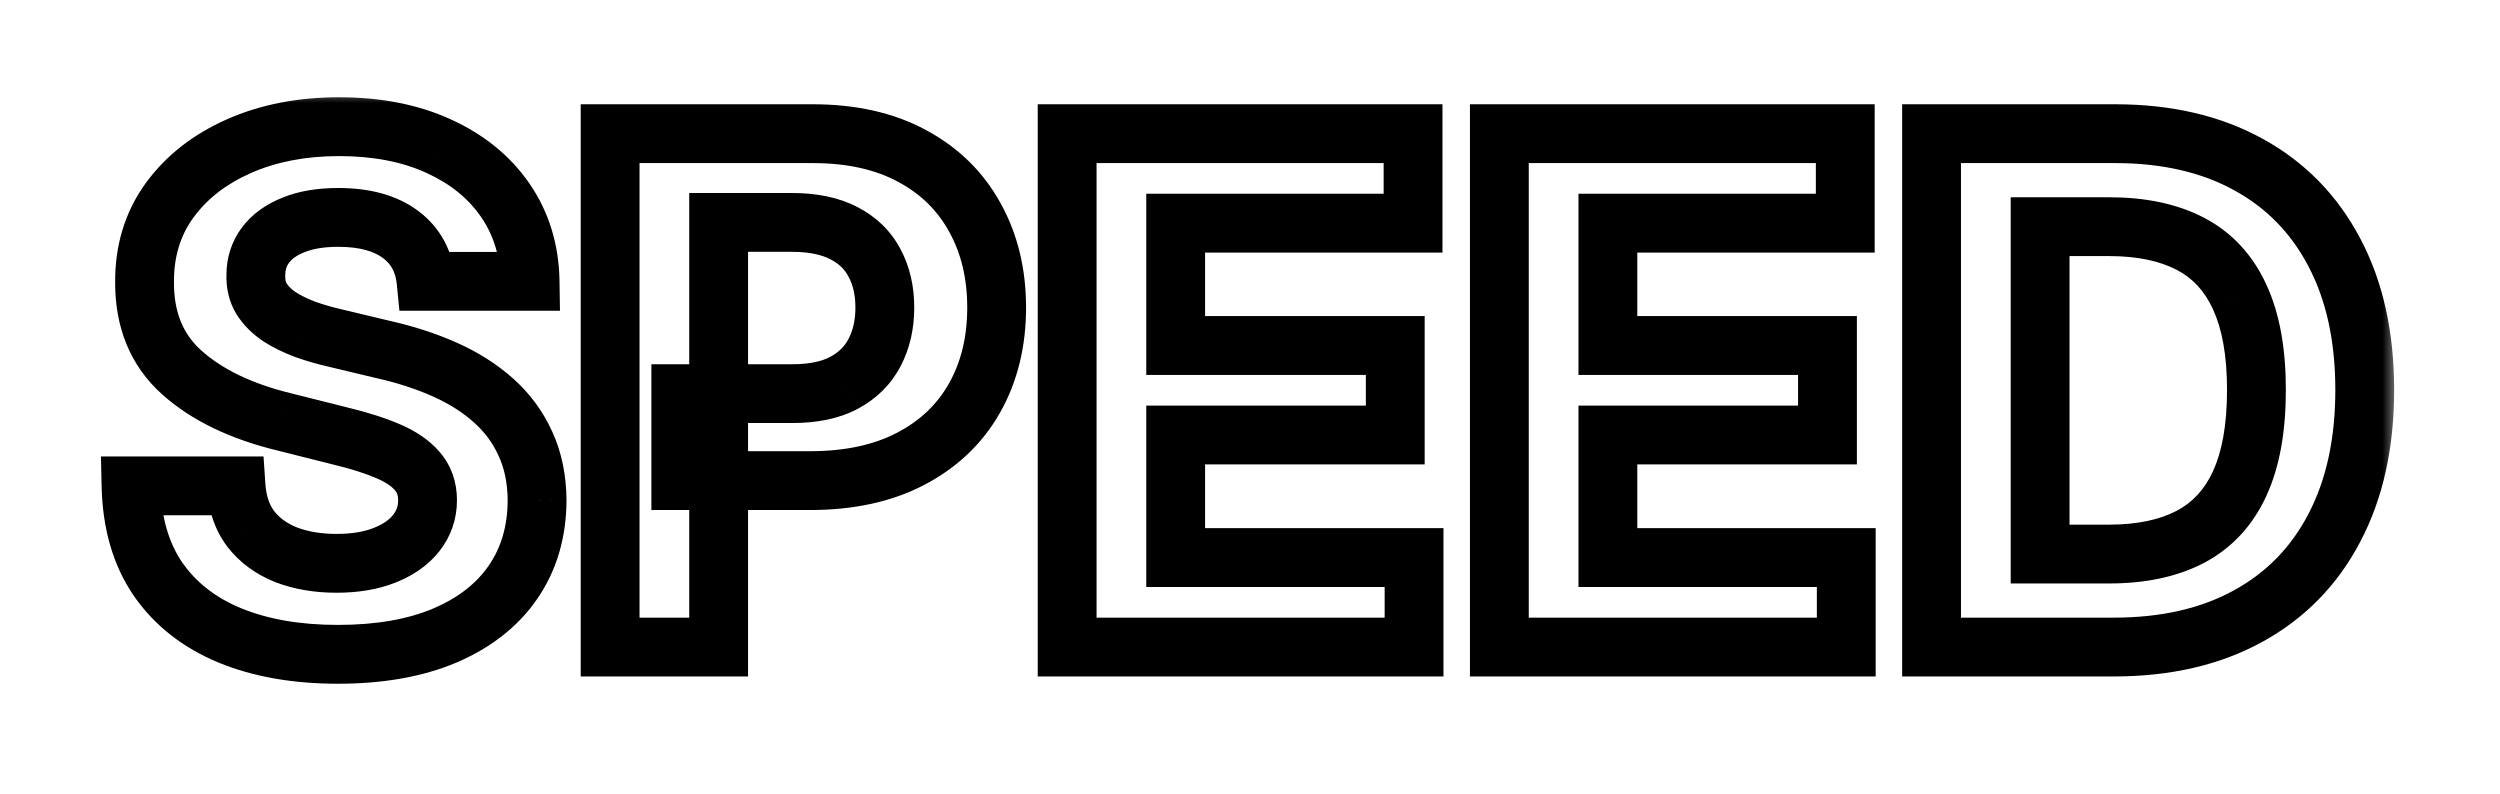 <svg width="85" height="27" viewBox="0 0 85 27" fill="none" xmlns="http://www.w3.org/2000/svg">
<g filter="url(#filter0_d_92_5)">
<mask id="path-1-outside-1_92_5" maskUnits="userSpaceOnUse" x="2.5" y="-1" width="79" height="21" fill="black">
<rect fill="white" x="2.5" y="-1" width="79" height="21"/>
<path d="M14.486 5.565C14.418 4.878 14.125 4.344 13.608 3.963C13.091 3.582 12.389 3.392 11.503 3.392C10.901 3.392 10.392 3.477 9.977 3.648C9.562 3.812 9.244 4.043 9.023 4.338C8.807 4.634 8.699 4.969 8.699 5.344C8.688 5.656 8.753 5.929 8.895 6.162C9.043 6.395 9.244 6.597 9.5 6.767C9.756 6.932 10.051 7.077 10.386 7.202C10.722 7.321 11.079 7.423 11.46 7.509L13.028 7.884C13.79 8.054 14.489 8.281 15.125 8.565C15.761 8.849 16.312 9.199 16.778 9.614C17.244 10.028 17.605 10.517 17.861 11.079C18.122 11.642 18.256 12.287 18.261 13.014C18.256 14.082 17.983 15.008 17.443 15.793C16.909 16.571 16.136 17.176 15.125 17.608C14.119 18.034 12.906 18.247 11.486 18.247C10.077 18.247 8.849 18.031 7.804 17.599C6.764 17.168 5.952 16.528 5.366 15.682C4.787 14.829 4.483 13.776 4.455 12.52H8.026C8.065 13.105 8.233 13.594 8.528 13.986C8.83 14.372 9.23 14.665 9.73 14.864C10.236 15.057 10.807 15.153 11.443 15.153C12.068 15.153 12.611 15.062 13.071 14.881C13.537 14.699 13.898 14.446 14.153 14.122C14.409 13.798 14.537 13.426 14.537 13.006C14.537 12.614 14.421 12.284 14.188 12.017C13.96 11.75 13.625 11.523 13.182 11.335C12.744 11.148 12.207 10.977 11.571 10.824L9.67 10.347C8.199 9.989 7.037 9.429 6.185 8.668C5.332 7.906 4.909 6.881 4.915 5.591C4.909 4.534 5.19 3.611 5.759 2.821C6.332 2.031 7.119 1.415 8.119 0.972C9.119 0.528 10.256 0.307 11.528 0.307C12.824 0.307 13.954 0.528 14.921 0.972C15.892 1.415 16.648 2.031 17.188 2.821C17.727 3.611 18.006 4.526 18.023 5.565H14.486ZM20.744 18V0.545H27.63C28.954 0.545 30.082 0.798 31.014 1.304C31.945 1.804 32.656 2.5 33.144 3.392C33.639 4.278 33.886 5.301 33.886 6.46C33.886 7.619 33.636 8.642 33.136 9.528C32.636 10.415 31.911 11.105 30.962 11.599C30.019 12.094 28.877 12.341 27.536 12.341H23.147V9.384H26.94C27.65 9.384 28.235 9.261 28.695 9.017C29.161 8.767 29.508 8.423 29.735 7.986C29.968 7.543 30.084 7.034 30.084 6.46C30.084 5.881 29.968 5.375 29.735 4.943C29.508 4.506 29.161 4.168 28.695 3.929C28.229 3.685 27.639 3.562 26.923 3.562H24.434V18H20.744ZM36.283 18V0.545H48.044V3.588H39.973V7.747H47.439V10.79H39.973V14.957H48.078V18H36.283ZM50.978 18V0.545H62.739V3.588H54.668V7.747H62.134V10.79H54.668V14.957H62.773V18H50.978ZM71.861 18H65.673V0.545H71.912C73.668 0.545 75.179 0.895 76.446 1.594C77.713 2.287 78.688 3.284 79.369 4.585C80.057 5.886 80.401 7.443 80.401 9.256C80.401 11.074 80.057 12.636 79.369 13.943C78.688 15.25 77.707 16.253 76.429 16.952C75.156 17.651 73.633 18 71.861 18ZM69.364 14.838H71.707C72.798 14.838 73.716 14.645 74.46 14.258C75.21 13.867 75.773 13.261 76.148 12.443C76.528 11.619 76.719 10.557 76.719 9.256C76.719 7.966 76.528 6.912 76.148 6.094C75.773 5.276 75.213 4.673 74.469 4.287C73.724 3.901 72.807 3.707 71.716 3.707H69.364V14.838Z"/>
</mask>
<path d="M14.486 5.565C14.418 4.878 14.125 4.344 13.608 3.963C13.091 3.582 12.389 3.392 11.503 3.392C10.901 3.392 10.392 3.477 9.977 3.648C9.562 3.812 9.244 4.043 9.023 4.338C8.807 4.634 8.699 4.969 8.699 5.344C8.688 5.656 8.753 5.929 8.895 6.162C9.043 6.395 9.244 6.597 9.5 6.767C9.756 6.932 10.051 7.077 10.386 7.202C10.722 7.321 11.079 7.423 11.46 7.509L13.028 7.884C13.79 8.054 14.489 8.281 15.125 8.565C15.761 8.849 16.312 9.199 16.778 9.614C17.244 10.028 17.605 10.517 17.861 11.079C18.122 11.642 18.256 12.287 18.261 13.014C18.256 14.082 17.983 15.008 17.443 15.793C16.909 16.571 16.136 17.176 15.125 17.608C14.119 18.034 12.906 18.247 11.486 18.247C10.077 18.247 8.849 18.031 7.804 17.599C6.764 17.168 5.952 16.528 5.366 15.682C4.787 14.829 4.483 13.776 4.455 12.52H8.026C8.065 13.105 8.233 13.594 8.528 13.986C8.83 14.372 9.23 14.665 9.73 14.864C10.236 15.057 10.807 15.153 11.443 15.153C12.068 15.153 12.611 15.062 13.071 14.881C13.537 14.699 13.898 14.446 14.153 14.122C14.409 13.798 14.537 13.426 14.537 13.006C14.537 12.614 14.421 12.284 14.188 12.017C13.96 11.75 13.625 11.523 13.182 11.335C12.744 11.148 12.207 10.977 11.571 10.824L9.67 10.347C8.199 9.989 7.037 9.429 6.185 8.668C5.332 7.906 4.909 6.881 4.915 5.591C4.909 4.534 5.19 3.611 5.759 2.821C6.332 2.031 7.119 1.415 8.119 0.972C9.119 0.528 10.256 0.307 11.528 0.307C12.824 0.307 13.954 0.528 14.921 0.972C15.892 1.415 16.648 2.031 17.188 2.821C17.727 3.611 18.006 4.526 18.023 5.565H14.486ZM20.744 18V0.545H27.63C28.954 0.545 30.082 0.798 31.014 1.304C31.945 1.804 32.656 2.5 33.144 3.392C33.639 4.278 33.886 5.301 33.886 6.46C33.886 7.619 33.636 8.642 33.136 9.528C32.636 10.415 31.911 11.105 30.962 11.599C30.019 12.094 28.877 12.341 27.536 12.341H23.147V9.384H26.94C27.65 9.384 28.235 9.261 28.695 9.017C29.161 8.767 29.508 8.423 29.735 7.986C29.968 7.543 30.084 7.034 30.084 6.46C30.084 5.881 29.968 5.375 29.735 4.943C29.508 4.506 29.161 4.168 28.695 3.929C28.229 3.685 27.639 3.562 26.923 3.562H24.434V18H20.744ZM36.283 18V0.545H48.044V3.588H39.973V7.747H47.439V10.79H39.973V14.957H48.078V18H36.283ZM50.978 18V0.545H62.739V3.588H54.668V7.747H62.134V10.79H54.668V14.957H62.773V18H50.978ZM71.861 18H65.673V0.545H71.912C73.668 0.545 75.179 0.895 76.446 1.594C77.713 2.287 78.688 3.284 79.369 4.585C80.057 5.886 80.401 7.443 80.401 9.256C80.401 11.074 80.057 12.636 79.369 13.943C78.688 15.25 77.707 16.253 76.429 16.952C75.156 17.651 73.633 18 71.861 18ZM69.364 14.838H71.707C72.798 14.838 73.716 14.645 74.46 14.258C75.21 13.867 75.773 13.261 76.148 12.443C76.528 11.619 76.719 10.557 76.719 9.256C76.719 7.966 76.528 6.912 76.148 6.094C75.773 5.276 75.213 4.673 74.469 4.287C73.724 3.901 72.807 3.707 71.716 3.707H69.364V14.838Z" fill="white"/>
<path d="M14.486 5.565L13.491 5.664L13.58 6.565H14.486V5.565ZM9.977 3.648L10.347 4.577L10.357 4.573L9.977 3.648ZM9.023 4.338L8.223 3.738L8.215 3.748L9.023 4.338ZM8.699 5.344L9.698 5.38L9.699 5.362V5.344H8.699ZM8.895 6.162L8.041 6.683L8.046 6.69L8.05 6.697L8.895 6.162ZM9.5 6.767L8.945 7.599L8.952 7.603L8.958 7.608L9.5 6.767ZM10.386 7.202L10.037 8.139L10.044 8.141L10.051 8.144L10.386 7.202ZM11.46 7.509L11.693 6.536L11.686 6.534L11.679 6.533L11.46 7.509ZM13.028 7.884L12.796 8.856L12.803 8.858L12.81 8.859L13.028 7.884ZM15.125 8.565L14.717 9.478L15.125 8.565ZM16.778 9.614L17.443 8.867V8.867L16.778 9.614ZM17.861 11.079L16.95 11.493L16.954 11.501L17.861 11.079ZM18.261 13.014L19.261 13.02L19.261 13.006L18.261 13.014ZM17.443 15.793L16.619 15.226L16.619 15.227L17.443 15.793ZM15.125 17.608L15.515 18.529L15.518 18.528L15.125 17.608ZM7.804 17.599L7.42 18.523L7.422 18.524L7.804 17.599ZM5.366 15.682L4.54 16.244L4.544 16.25L5.366 15.682ZM4.455 12.52V11.52H3.432L3.455 12.543L4.455 12.52ZM8.026 12.52L9.023 12.452L8.96 11.52H8.026V12.52ZM8.528 13.986L7.73 14.588L7.735 14.594L7.74 14.601L8.528 13.986ZM9.73 14.864L9.361 15.793L9.373 15.798L9.73 14.864ZM13.071 14.881L12.707 13.949L12.704 13.951L13.071 14.881ZM14.153 14.122L14.938 14.742H14.938L14.153 14.122ZM14.188 12.017L13.426 12.665L13.434 12.674L14.188 12.017ZM13.182 11.335L12.788 12.254L12.792 12.256L13.182 11.335ZM11.571 10.824L11.328 11.794L11.337 11.796L11.571 10.824ZM9.67 10.347L9.914 9.377L9.907 9.375L9.67 10.347ZM6.185 8.668L5.518 9.413H5.518L6.185 8.668ZM4.915 5.591L5.915 5.595L5.915 5.586L4.915 5.591ZM5.759 2.821L4.95 2.233L4.947 2.237L5.759 2.821ZM14.921 0.972L14.503 1.88L14.505 1.881L14.921 0.972ZM17.188 2.821L16.362 3.385L16.362 3.385L17.188 2.821ZM18.023 5.565V6.565H19.039L19.023 5.549L18.023 5.565ZM15.481 5.467C15.387 4.521 14.965 3.72 14.201 3.158L13.015 4.768C13.285 4.967 13.448 5.234 13.491 5.664L15.481 5.467ZM14.201 3.158C13.457 2.61 12.523 2.392 11.503 2.392V4.392C12.255 4.392 12.724 4.554 13.015 4.768L14.201 3.158ZM11.503 2.392C10.812 2.392 10.166 2.489 9.597 2.723L10.357 4.573C10.618 4.466 10.989 4.392 11.503 4.392V2.392ZM9.608 2.718C9.058 2.937 8.576 3.267 8.223 3.738L9.823 4.938C9.913 4.818 10.067 4.688 10.347 4.577L9.608 2.718ZM8.215 3.748C7.871 4.219 7.699 4.762 7.699 5.344H9.699C9.699 5.175 9.743 5.048 9.83 4.928L8.215 3.748ZM7.7 5.307C7.682 5.786 7.783 6.259 8.041 6.683L9.749 5.641C9.723 5.599 9.693 5.526 9.698 5.38L7.7 5.307ZM8.05 6.697C8.281 7.061 8.587 7.36 8.945 7.599L10.055 5.935C9.902 5.833 9.804 5.729 9.739 5.626L8.05 6.697ZM8.958 7.608C9.284 7.817 9.646 7.993 10.037 8.139L10.736 6.265C10.457 6.161 10.227 6.046 10.042 5.926L8.958 7.608ZM10.051 8.144C10.428 8.278 10.825 8.391 11.242 8.484L11.679 6.533C11.334 6.455 11.015 6.364 10.722 6.26L10.051 8.144ZM11.228 8.481L12.796 8.856L13.261 6.911L11.693 6.536L11.228 8.481ZM12.81 8.859C13.514 9.017 14.149 9.225 14.717 9.478L15.533 7.652C14.829 7.338 14.066 7.091 13.247 6.908L12.81 8.859ZM14.717 9.478C15.271 9.726 15.733 10.021 16.113 10.361L17.443 8.867C16.892 8.376 16.252 7.973 15.533 7.652L14.717 9.478ZM16.113 10.361C16.476 10.684 16.753 11.059 16.95 11.493L18.771 10.666C18.457 9.975 18.012 9.373 17.443 8.867L16.113 10.361ZM16.954 11.501C17.145 11.913 17.257 12.413 17.261 13.022L19.261 13.006C19.255 12.161 19.099 11.371 18.768 10.658L16.954 11.501ZM17.261 13.009C17.257 13.902 17.032 14.627 16.619 15.226L18.267 16.36C18.934 15.39 19.255 14.263 19.261 13.02L17.261 13.009ZM16.619 15.227C16.209 15.824 15.598 16.319 14.732 16.688L15.518 18.528C16.674 18.034 17.61 17.318 18.268 16.358L16.619 15.227ZM14.735 16.687C13.884 17.048 12.811 17.247 11.486 17.247V19.247C13.002 19.247 14.355 19.02 15.515 18.529L14.735 16.687ZM11.486 17.247C10.177 17.247 9.084 17.046 8.186 16.675L7.422 18.524C8.615 19.016 9.977 19.247 11.486 19.247V17.247ZM8.188 16.676C7.308 16.311 6.655 15.787 6.189 15.113L4.544 16.25C5.249 17.27 6.221 18.025 7.42 18.523L8.188 16.676ZM6.193 15.12C5.744 14.459 5.479 13.603 5.454 12.497L3.455 12.543C3.487 13.948 3.83 15.201 4.54 16.244L6.193 15.12ZM4.455 13.52H8.026V11.52H4.455V13.52ZM7.028 12.588C7.078 13.328 7.296 14.013 7.73 14.588L9.327 13.384C9.169 13.175 9.052 12.882 9.023 12.452L7.028 12.588ZM7.74 14.601C8.161 15.141 8.712 15.535 9.361 15.793L10.1 13.934C9.748 13.795 9.498 13.604 9.317 13.371L7.74 14.601ZM9.373 15.798C10.011 16.041 10.706 16.153 11.443 16.153V14.153C10.908 14.153 10.461 14.072 10.087 13.93L9.373 15.798ZM11.443 16.153C12.162 16.153 12.835 16.049 13.438 15.811L12.704 13.951C12.387 14.076 11.974 14.153 11.443 14.153V16.153ZM13.435 15.812C14.031 15.579 14.551 15.232 14.938 14.742L13.368 13.502C13.244 13.66 13.043 13.818 12.707 13.949L13.435 15.812ZM14.938 14.742C15.336 14.238 15.537 13.646 15.537 13.006H13.537C13.537 13.206 13.482 13.359 13.368 13.502L14.938 14.742ZM15.537 13.006C15.537 12.399 15.35 11.829 14.941 11.36L13.434 12.674C13.491 12.739 13.537 12.828 13.537 13.006H15.537ZM14.949 11.369C14.59 10.947 14.108 10.641 13.572 10.414L12.792 12.256C13.142 12.404 13.33 12.553 13.426 12.665L14.949 11.369ZM13.576 10.416C13.072 10.2 12.478 10.014 11.805 9.852L11.337 11.796C11.937 11.941 12.417 12.095 12.788 12.254L13.576 10.416ZM11.815 9.854L9.914 9.377L9.427 11.316L11.328 11.794L11.815 9.854ZM9.907 9.375C8.545 9.044 7.547 8.544 6.851 7.922L5.518 9.413C6.527 10.314 7.853 10.934 9.434 11.318L9.907 9.375ZM6.851 7.922C6.241 7.377 5.91 6.64 5.915 5.595L3.915 5.587C3.908 7.122 4.424 8.436 5.518 9.413L6.851 7.922ZM5.915 5.586C5.91 4.721 6.136 4.008 6.57 3.405L4.947 2.237C4.244 3.213 3.908 4.347 3.915 5.596L5.915 5.586ZM6.568 3.409C7.026 2.778 7.666 2.266 8.524 1.886L7.714 0.057C6.573 0.563 5.639 1.284 4.95 2.233L6.568 3.409ZM8.524 1.886C9.378 1.508 10.373 1.307 11.528 1.307V-0.693C10.139 -0.693 8.861 -0.451 7.714 0.057L8.524 1.886ZM11.528 1.307C12.711 1.307 13.694 1.509 14.503 1.88L15.338 0.063C14.215 -0.452 12.937 -0.693 11.528 -0.693V1.307ZM14.505 1.881C15.331 2.258 15.937 2.763 16.362 3.385L18.013 2.257C17.359 1.3 16.453 0.572 15.335 0.062L14.505 1.881ZM16.362 3.385C16.782 3.999 17.009 4.72 17.023 5.582L19.023 5.549C19.003 4.331 18.673 3.222 18.013 2.257L16.362 3.385ZM18.023 4.565H14.486V6.565H18.023V4.565ZM20.744 18H19.744V19H20.744V18ZM20.744 0.545V-0.455H19.744V0.545H20.744ZM31.014 1.304L30.537 2.183L30.541 2.185L31.014 1.304ZM33.144 3.392L32.267 3.872L32.271 3.879L33.144 3.392ZM30.962 11.599L30.5 10.713L30.498 10.714L30.962 11.599ZM23.147 12.341H22.147V13.341H23.147V12.341ZM23.147 9.384V8.384H22.147V9.384H23.147ZM28.695 9.017L29.164 9.9L29.168 9.898L28.695 9.017ZM29.735 7.986L28.85 7.521L28.848 7.525L29.735 7.986ZM29.735 4.943L28.848 5.404L28.851 5.411L28.855 5.418L29.735 4.943ZM28.695 3.929L28.231 4.815L28.239 4.819L28.695 3.929ZM24.434 3.562V2.562H23.434V3.562H24.434ZM24.434 18V19H25.434V18H24.434ZM21.744 18V0.545H19.744V18H21.744ZM20.744 1.545H27.63V-0.455H20.744V1.545ZM27.63 1.545C28.828 1.545 29.783 1.774 30.537 2.183L31.491 0.425C30.38 -0.177 29.08 -0.455 27.63 -0.455V1.545ZM30.541 2.185C31.309 2.597 31.875 3.157 32.267 3.872L34.021 2.912C33.436 1.843 32.582 1.011 31.486 0.423L30.541 2.185ZM32.271 3.879C32.671 4.597 32.886 5.447 32.886 6.46H34.886C34.886 5.155 34.606 3.96 34.017 2.905L32.271 3.879ZM32.886 6.46C32.886 7.471 32.669 8.32 32.265 9.037L34.007 10.02C34.602 8.964 34.886 7.767 34.886 6.46H32.886ZM32.265 9.037C31.865 9.746 31.287 10.303 30.5 10.713L31.424 12.486C32.536 11.907 33.407 11.084 34.007 10.02L32.265 9.037ZM30.498 10.714C29.731 11.116 28.756 11.341 27.536 11.341V13.341C28.998 13.341 30.308 13.072 31.427 12.485L30.498 10.714ZM27.536 11.341H23.147V13.341H27.536V11.341ZM24.147 12.341V9.384H22.147V12.341H24.147ZM23.147 10.383H26.94V8.384H23.147V10.383ZM26.94 10.383C27.757 10.383 28.517 10.244 29.164 9.9L28.226 8.134C27.953 8.279 27.543 8.384 26.94 8.384V10.383ZM29.168 9.898C29.798 9.56 30.296 9.076 30.622 8.447L28.848 7.525C28.72 7.771 28.525 7.974 28.223 8.136L29.168 9.898ZM30.62 8.451C30.939 7.845 31.084 7.172 31.084 6.46H29.084C29.084 6.896 28.997 7.241 28.85 7.521L30.62 8.451ZM31.084 6.46C31.084 5.745 30.94 5.07 30.615 4.468L28.855 5.418C28.996 5.68 29.084 6.016 29.084 6.46H31.084ZM30.622 4.482C30.293 3.849 29.79 3.366 29.151 3.039L28.239 4.819C28.532 4.969 28.722 5.163 28.848 5.404L30.622 4.482ZM29.16 3.043C28.508 2.702 27.745 2.562 26.923 2.562V4.562C27.532 4.562 27.951 4.668 28.231 4.815L29.16 3.043ZM26.923 2.562H24.434V4.562H26.923V2.562ZM23.434 3.562V18H25.434V3.562H23.434ZM24.434 17H20.744V19H24.434V17ZM36.283 18H35.283V19H36.283V18ZM36.283 0.545V-0.455H35.283V0.545H36.283ZM48.044 0.545H49.044V-0.455H48.044V0.545ZM48.044 3.588V4.588H49.044V3.588H48.044ZM39.973 3.588V2.588H38.973V3.588H39.973ZM39.973 7.747H38.973V8.747H39.973V7.747ZM47.439 7.747H48.439V6.747H47.439V7.747ZM47.439 10.79V11.79H48.439V10.79H47.439ZM39.973 10.79V9.79H38.973V10.79H39.973ZM39.973 14.957H38.973V15.957H39.973V14.957ZM48.078 14.957H49.078V13.957H48.078V14.957ZM48.078 18V19H49.078V18H48.078ZM37.283 18V0.545H35.283V18H37.283ZM36.283 1.545H48.044V-0.455H36.283V1.545ZM47.044 0.545V3.588H49.044V0.545H47.044ZM48.044 2.588H39.973V4.588H48.044V2.588ZM38.973 3.588V7.747H40.973V3.588H38.973ZM39.973 8.747H47.439V6.747H39.973V8.747ZM46.439 7.747V10.79H48.439V7.747H46.439ZM47.439 9.79H39.973V11.79H47.439V9.79ZM38.973 10.79V14.957H40.973V10.79H38.973ZM39.973 15.957H48.078V13.957H39.973V15.957ZM47.078 14.957V18H49.078V14.957H47.078ZM48.078 17H36.283V19H48.078V17ZM50.978 18H49.978V19H50.978V18ZM50.978 0.545V-0.455H49.978V0.545H50.978ZM62.739 0.545H63.739V-0.455H62.739V0.545ZM62.739 3.588V4.588H63.739V3.588H62.739ZM54.668 3.588V2.588H53.668V3.588H54.668ZM54.668 7.747H53.668V8.747H54.668V7.747ZM62.134 7.747H63.134V6.747H62.134V7.747ZM62.134 10.79V11.79H63.134V10.79H62.134ZM54.668 10.79V9.79H53.668V10.79H54.668ZM54.668 14.957H53.668V15.957H54.668V14.957ZM62.773 14.957H63.773V13.957H62.773V14.957ZM62.773 18V19H63.773V18H62.773ZM51.978 18V0.545H49.978V18H51.978ZM50.978 1.545H62.739V-0.455H50.978V1.545ZM61.739 0.545V3.588H63.739V0.545H61.739ZM62.739 2.588H54.668V4.588H62.739V2.588ZM53.668 3.588V7.747H55.668V3.588H53.668ZM54.668 8.747H62.134V6.747H54.668V8.747ZM61.134 7.747V10.79H63.134V7.747H61.134ZM62.134 9.79H54.668V11.79H62.134V9.79ZM53.668 10.79V14.957H55.668V10.79H53.668ZM54.668 15.957H62.773V13.957H54.668V15.957ZM61.773 14.957V18H63.773V14.957H61.773ZM62.773 17H50.978V19H62.773V17ZM65.673 18H64.673V19H65.673V18ZM65.673 0.545V-0.455H64.673V0.545H65.673ZM76.446 1.594L75.963 2.469L75.966 2.471L76.446 1.594ZM79.369 4.585L78.484 5.049L78.485 5.052L79.369 4.585ZM79.369 13.943L78.484 13.478L78.483 13.481L79.369 13.943ZM76.429 16.952L75.949 16.074L75.948 16.075L76.429 16.952ZM69.364 14.838H68.364V15.838H69.364V14.838ZM74.46 14.258L74.921 15.146L74.924 15.145L74.46 14.258ZM76.148 12.443L75.24 12.024L75.239 12.027L76.148 12.443ZM76.148 6.094L75.239 6.51L75.241 6.516L76.148 6.094ZM74.469 4.287L74.93 3.399H74.93L74.469 4.287ZM69.364 3.707V2.707H68.364V3.707H69.364ZM71.861 17H65.673V19H71.861V17ZM66.673 18V0.545H64.673V18H66.673ZM65.673 1.545H71.912V-0.455H65.673V1.545ZM71.912 1.545C73.534 1.545 74.872 1.868 75.963 2.469L76.929 0.718C75.486 -0.078 73.801 -0.455 71.912 -0.455V1.545ZM75.966 2.471C77.057 3.068 77.892 3.92 78.484 5.049L80.255 4.121C79.483 2.648 78.369 1.506 76.926 0.716L75.966 2.471ZM78.485 5.052C79.081 6.18 79.401 7.569 79.401 9.256H81.401C81.401 7.318 81.033 5.593 80.254 4.118L78.485 5.052ZM79.401 9.256C79.401 10.949 79.081 12.344 78.484 13.478L80.254 14.409C81.033 12.929 81.401 11.199 81.401 9.256H79.401ZM78.483 13.481C77.891 14.614 77.052 15.472 75.949 16.074L76.909 17.829C78.363 17.034 79.484 15.886 80.256 14.406L78.483 13.481ZM75.948 16.075C74.852 16.677 73.502 17 71.861 17V19C73.765 19 75.461 18.624 76.91 17.828L75.948 16.075ZM69.364 15.838H71.707V13.838H69.364V15.838ZM71.707 15.838C72.912 15.838 73.998 15.625 74.921 15.146L73.999 13.371C73.434 13.665 72.685 13.838 71.707 13.838V15.838ZM74.924 15.145C75.883 14.643 76.596 13.866 77.057 12.86L75.239 12.027C74.95 12.657 74.537 13.09 73.997 13.372L74.924 15.145ZM77.055 12.863C77.517 11.863 77.719 10.643 77.719 9.256H75.719C75.719 10.47 75.54 11.376 75.24 12.024L77.055 12.863ZM77.719 9.256C77.719 7.878 77.517 6.666 77.054 5.672L75.241 6.516C75.54 7.158 75.719 8.054 75.719 9.256H77.719ZM77.057 5.677C76.596 4.672 75.886 3.896 74.93 3.399L74.008 5.174C74.54 5.45 74.949 5.879 75.239 6.51L77.057 5.677ZM74.93 3.399C74.007 2.92 72.921 2.707 71.716 2.707V4.707C72.693 4.707 73.442 4.881 74.008 5.174L74.93 3.399ZM71.716 2.707H69.364V4.707H71.716V2.707ZM68.364 3.707V14.838H70.364V3.707H68.364Z" fill="black" mask="url(#path-1-outside-1_92_5)"/>
</g>
<defs>
<filter id="filter0_d_92_5" x="0.455" y="0.307" width="83.946" height="25.94" filterUnits="userSpaceOnUse" color-interpolation-filters="sRGB">
<feFlood flood-opacity="0" result="BackgroundImageFix"/>
<feColorMatrix in="SourceAlpha" type="matrix" values="0 0 0 0 0 0 0 0 0 0 0 0 0 0 0 0 0 0 127 0" result="hardAlpha"/>
<feOffset dy="4"/>
<feGaussianBlur stdDeviation="2"/>
<feComposite in2="hardAlpha" operator="out"/>
<feColorMatrix type="matrix" values="0 0 0 0 0 0 0 0 0 0 0 0 0 0 0 0 0 0 0.25 0"/>
<feBlend mode="normal" in2="BackgroundImageFix" result="effect1_dropShadow_92_5"/>
<feBlend mode="normal" in="SourceGraphic" in2="effect1_dropShadow_92_5" result="shape"/>
</filter>
</defs>
</svg>
